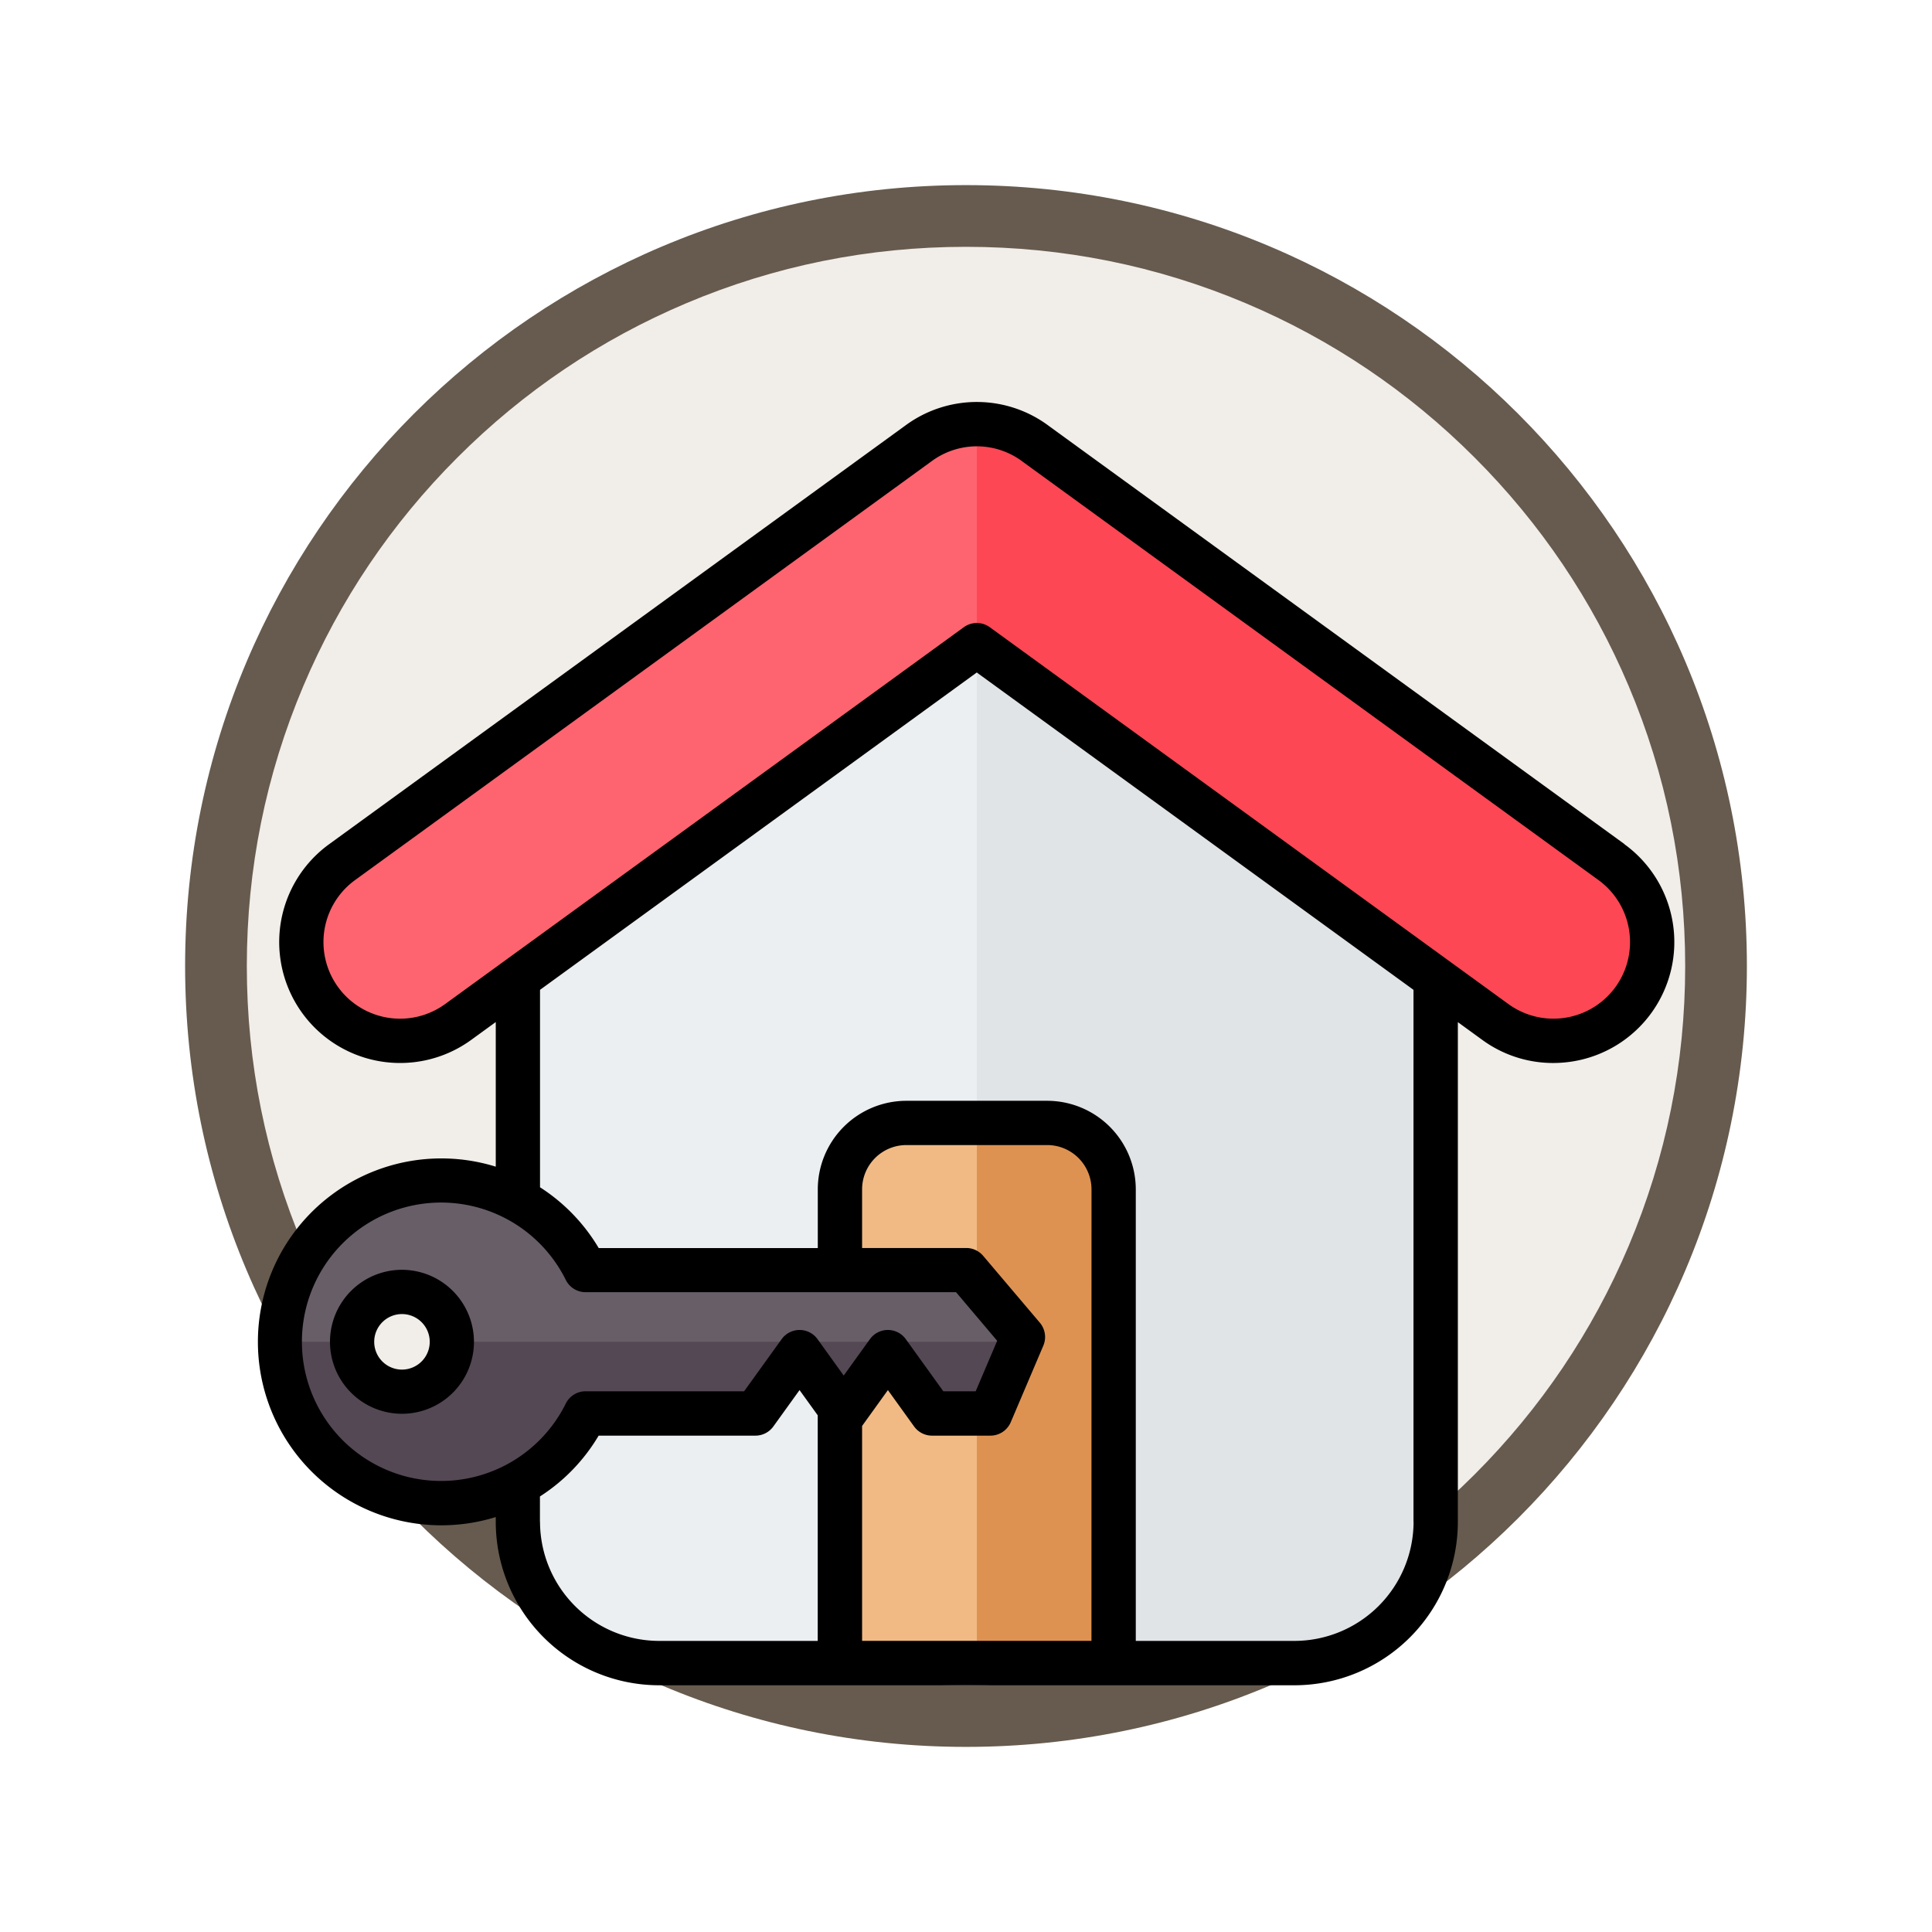 <svg xmlns="http://www.w3.org/2000/svg" xmlns:xlink="http://www.w3.org/1999/xlink" width="93.934" height="93.934" viewBox="0 0 93.934 93.934">
  <defs>
    <filter id="Path_978624" x="0" y="0" width="93.934" height="93.934" filterUnits="userSpaceOnUse">
      <feOffset dy="3" input="SourceAlpha"/>
      <feGaussianBlur stdDeviation="3" result="blur"/>
      <feFlood flood-opacity="0.161"/>
      <feComposite operator="in" in2="blur"/>
      <feComposite in="SourceGraphic"/>
    </filter>
  </defs>
  <g id="Group_1223221" data-name="Group 1223221" transform="translate(-190 -1930.533)">
    <g id="Group_1223107" data-name="Group 1223107">
      <g id="Group_1222258" data-name="Group 1222258" transform="translate(-416.541 -3568.583)">
        <g id="Group_1219946" data-name="Group 1219946" transform="translate(615.541 5505.116)">
          <g id="Group_1208655" data-name="Group 1208655">
            <g id="Group_1208068" data-name="Group 1208068">
              <g id="Group_1144123" data-name="Group 1144123">
                <g transform="matrix(1, 0, 0, 1, -9, -6)" filter="url(#Path_978624)">
                  <g id="Path_978624-2" data-name="Path 978624" transform="translate(9 6)" fill="#f1ede8">
                    <path d="M 37.967 74.434 C 33.043 74.434 28.268 73.47 23.773 71.568 C 19.43 69.732 15.53 67.102 12.181 63.753 C 8.831 60.403 6.202 56.503 4.365 52.161 C 2.464 47.666 1.5 42.89 1.5 37.967 C 1.5 33.043 2.464 28.268 4.365 23.773 C 6.202 19.43 8.831 15.53 12.181 12.181 C 15.53 8.831 19.43 6.202 23.773 4.365 C 28.268 2.464 33.043 1.5 37.967 1.5 C 42.89 1.5 47.666 2.464 52.161 4.365 C 56.503 6.202 60.403 8.831 63.753 12.181 C 67.102 15.53 69.732 19.43 71.568 23.773 C 73.47 28.268 74.434 33.043 74.434 37.967 C 74.434 42.89 73.47 47.666 71.568 52.161 C 69.732 56.503 67.102 60.403 63.753 63.753 C 60.403 67.102 56.503 69.732 52.161 71.568 C 47.666 73.47 42.89 74.434 37.967 74.434 Z" stroke="none"/>
                    <path d="M 37.967 3 C 33.245 3 28.666 3.924 24.357 5.747 C 20.194 7.508 16.454 10.029 13.242 13.242 C 10.029 16.454 7.508 20.194 5.747 24.357 C 3.924 28.666 3 33.245 3 37.967 C 3 42.689 3.924 47.268 5.747 51.577 C 7.508 55.74 10.029 59.48 13.242 62.692 C 16.454 65.904 20.194 68.426 24.357 70.187 C 28.666 72.009 33.245 72.934 37.967 72.934 C 42.689 72.934 47.268 72.009 51.577 70.187 C 55.74 68.426 59.48 65.904 62.692 62.692 C 65.904 59.48 68.426 55.74 70.187 51.577 C 72.009 47.268 72.934 42.689 72.934 37.967 C 72.934 33.245 72.009 28.666 70.187 24.357 C 68.426 20.194 65.904 16.454 62.692 13.242 C 59.48 10.029 55.74 7.508 51.577 5.747 C 47.268 3.924 42.689 3 37.967 3 M 37.967 0 C 58.935 0 75.934 16.998 75.934 37.967 C 75.934 58.935 58.935 75.934 37.967 75.934 C 16.998 75.934 0 58.935 0 37.967 C 0 16.998 16.998 0 37.967 0 Z" stroke="none" fill="#665b4e"/>
                  </g>
                </g>
              </g>
            </g>
          </g>
        </g>
      </g>
      <g id="renta" transform="translate(202.515 1925.971)">
        <g id="Group_1223106" data-name="Group 1223106" transform="translate(1.087 25.188)">
          <g id="Group_1223104" data-name="Group 1223104" transform="translate(1.048)">
            <path id="Path_1175381" data-name="Path 1175381" d="M116.36,95.7,94.047,111.908v28.6a6.886,6.886,0,0,0,6.866,6.866h30.894a6.886,6.886,0,0,0,6.866-6.866v-28.6Z" transform="translate(-83.519 -87.146)" fill="#eceff1" fill-rule="evenodd"/>
            <path id="Path_1175382" data-name="Path 1175382" d="M259.9,147.373h15.447a6.886,6.886,0,0,0,6.866-6.866v-28.6L259.9,95.7Z" transform="translate(-227.055 -87.146)" fill="#e1e4e6" fill-rule="evenodd"/>
            <path id="Path_1175383" data-name="Path 1175383" d="M23.41,61.2a4.8,4.8,0,1,1-5.635-7.776L45.815,33.05a4.8,4.8,0,0,1,5.718.06L79.489,53.421A4.8,4.8,0,1,1,73.854,61.2L48.632,42.872Z" transform="translate(-15.791 -32.136)" fill="#fe646f" fill-rule="evenodd"/>
            <path id="Path_1175384" data-name="Path 1175384" d="M259.9,32.136a4.81,4.81,0,0,1,2.9.974l27.956,20.311a4.8,4.8,0,1,1-5.635,7.776L259.9,42.872Z" transform="translate(-227.055 -32.136)" fill="#fd4755" fill-rule="evenodd"/>
            <path id="Path_1175385" data-name="Path 1175385" d="M220.511,284.607h-6.851a3.239,3.239,0,0,0-3.23,3.23v23.031h13.31V287.837A3.239,3.239,0,0,0,220.511,284.607Z" transform="translate(-184.245 -250.64)" fill="#f1ba84" fill-rule="evenodd"/>
            <path id="Path_1175386" data-name="Path 1175386" d="M263.321,284.607H259.9v26.261h6.655V287.836A3.239,3.239,0,0,0,263.321,284.607Z" transform="translate(-227.055 -250.64)" fill="#de9252" fill-rule="evenodd"/>
          </g>
          <g id="Group_1223105" data-name="Group 1223105" transform="translate(0 36.767)">
            <path id="Path_1175387" data-name="Path 1175387" d="M15.842,305.426a7.842,7.842,0,0,1,7.026,4.357h18.51l2.755,3.25-1.584,3.721H39.712l-2.146-2.981-2.146,2.981-2.146-2.981-2.146,2.981H22.868a7.842,7.842,0,1,1-7.026-11.327Zm-1.9,5.416a2.426,2.426,0,1,0,2.426,2.426A2.426,2.426,0,0,0,13.941,310.842Z" transform="translate(-8 -305.426)" fill="#685e68" fill-rule="evenodd"/>
            <path id="Path_1175388" data-name="Path 1175388" d="M44.032,363.714,42.548,367.2H39.712l-2.146-2.981L35.42,367.2l-2.146-2.981L31.129,367.2H22.868A7.843,7.843,0,0,1,8,363.714h3.516a2.426,2.426,0,1,0,4.851,0Z" transform="translate(-8 -355.872)" fill="#544854" fill-rule="evenodd"/>
          </g>
        </g>
        <path id="Path_1175389" data-name="Path 1175389" d="M7.029,71.152a1.35,1.35,0,1,1,1.35-1.35A1.351,1.351,0,0,1,7.029,71.152Zm0-4.852a3.5,3.5,0,1,0,3.5,3.5A3.507,3.507,0,0,0,7.029,66.3Zm59-13.748a3.727,3.727,0,0,1-5.2.831L35.61,35.058a1.075,1.075,0,0,0-1.266,0L9.122,53.383a3.725,3.725,0,0,1-4.369-6.035l28.039-20.37a3.7,3.7,0,0,1,4.435.046.11.11,0,0,0,.018.013L65.2,47.349a3.728,3.728,0,0,1,.831,5.2Zm-9.82,26V52.688L34.976,37.259,13.741,52.688v9.6a8.9,8.9,0,0,1,2.854,2.956H27.246V62.388a4.311,4.311,0,0,1,4.305-4.305H38.4a4.311,4.311,0,0,1,4.307,4.305V84.343h7.716A5.8,5.8,0,0,0,56.213,78.554Zm-42.472,0V77.32a8.889,8.889,0,0,0,2.854-2.957h7.622a1.074,1.074,0,0,0,.873-.447l1.273-1.768.884,1.227V84.343H19.53a5.8,5.8,0,0,1-5.789-5.789Zm26.815,5.789H29.4V73.892l1.255-1.744,1.273,1.768a1.073,1.073,0,0,0,.873.447h2.836a1.075,1.075,0,0,0,.991-.654l1.584-3.721a1.078,1.078,0,0,0-.17-1.117l-2.755-3.25a1.078,1.078,0,0,0-.821-.381H29.4V62.388a2.155,2.155,0,0,1,2.152-2.153H38.4a2.156,2.156,0,0,1,2.154,2.153ZM2.164,69.8a6.766,6.766,0,0,0,12.828,3.006,1.074,1.074,0,0,1,.963-.6h7.709l1.824-2.533a1.075,1.075,0,0,1,1.746,0l1.273,1.768,1.273-1.768a1.075,1.075,0,0,1,1.746,0l1.824,2.533h1.573l1.045-2.454-2-2.364H15.955a1.074,1.074,0,0,1-.963-.6A6.767,6.767,0,0,0,2.164,69.8Zm64.3-24.2L38.519,25.3a5.847,5.847,0,0,0-6.992-.066L3.489,45.606a5.878,5.878,0,1,0,6.9,9.52h0l1.2-.872v7.032a8.919,8.919,0,1,0,0,17.035v.234A7.951,7.951,0,0,0,19.53,86.5H50.424a7.951,7.951,0,0,0,7.942-7.942v-24.3l1.2.873A5.838,5.838,0,0,0,63,56.245a6.056,6.056,0,0,0,.941-.075,5.878,5.878,0,0,0,2.522-10.563Z" fill-rule="evenodd"/>
      </g>
    </g>
  </g>
</svg>
